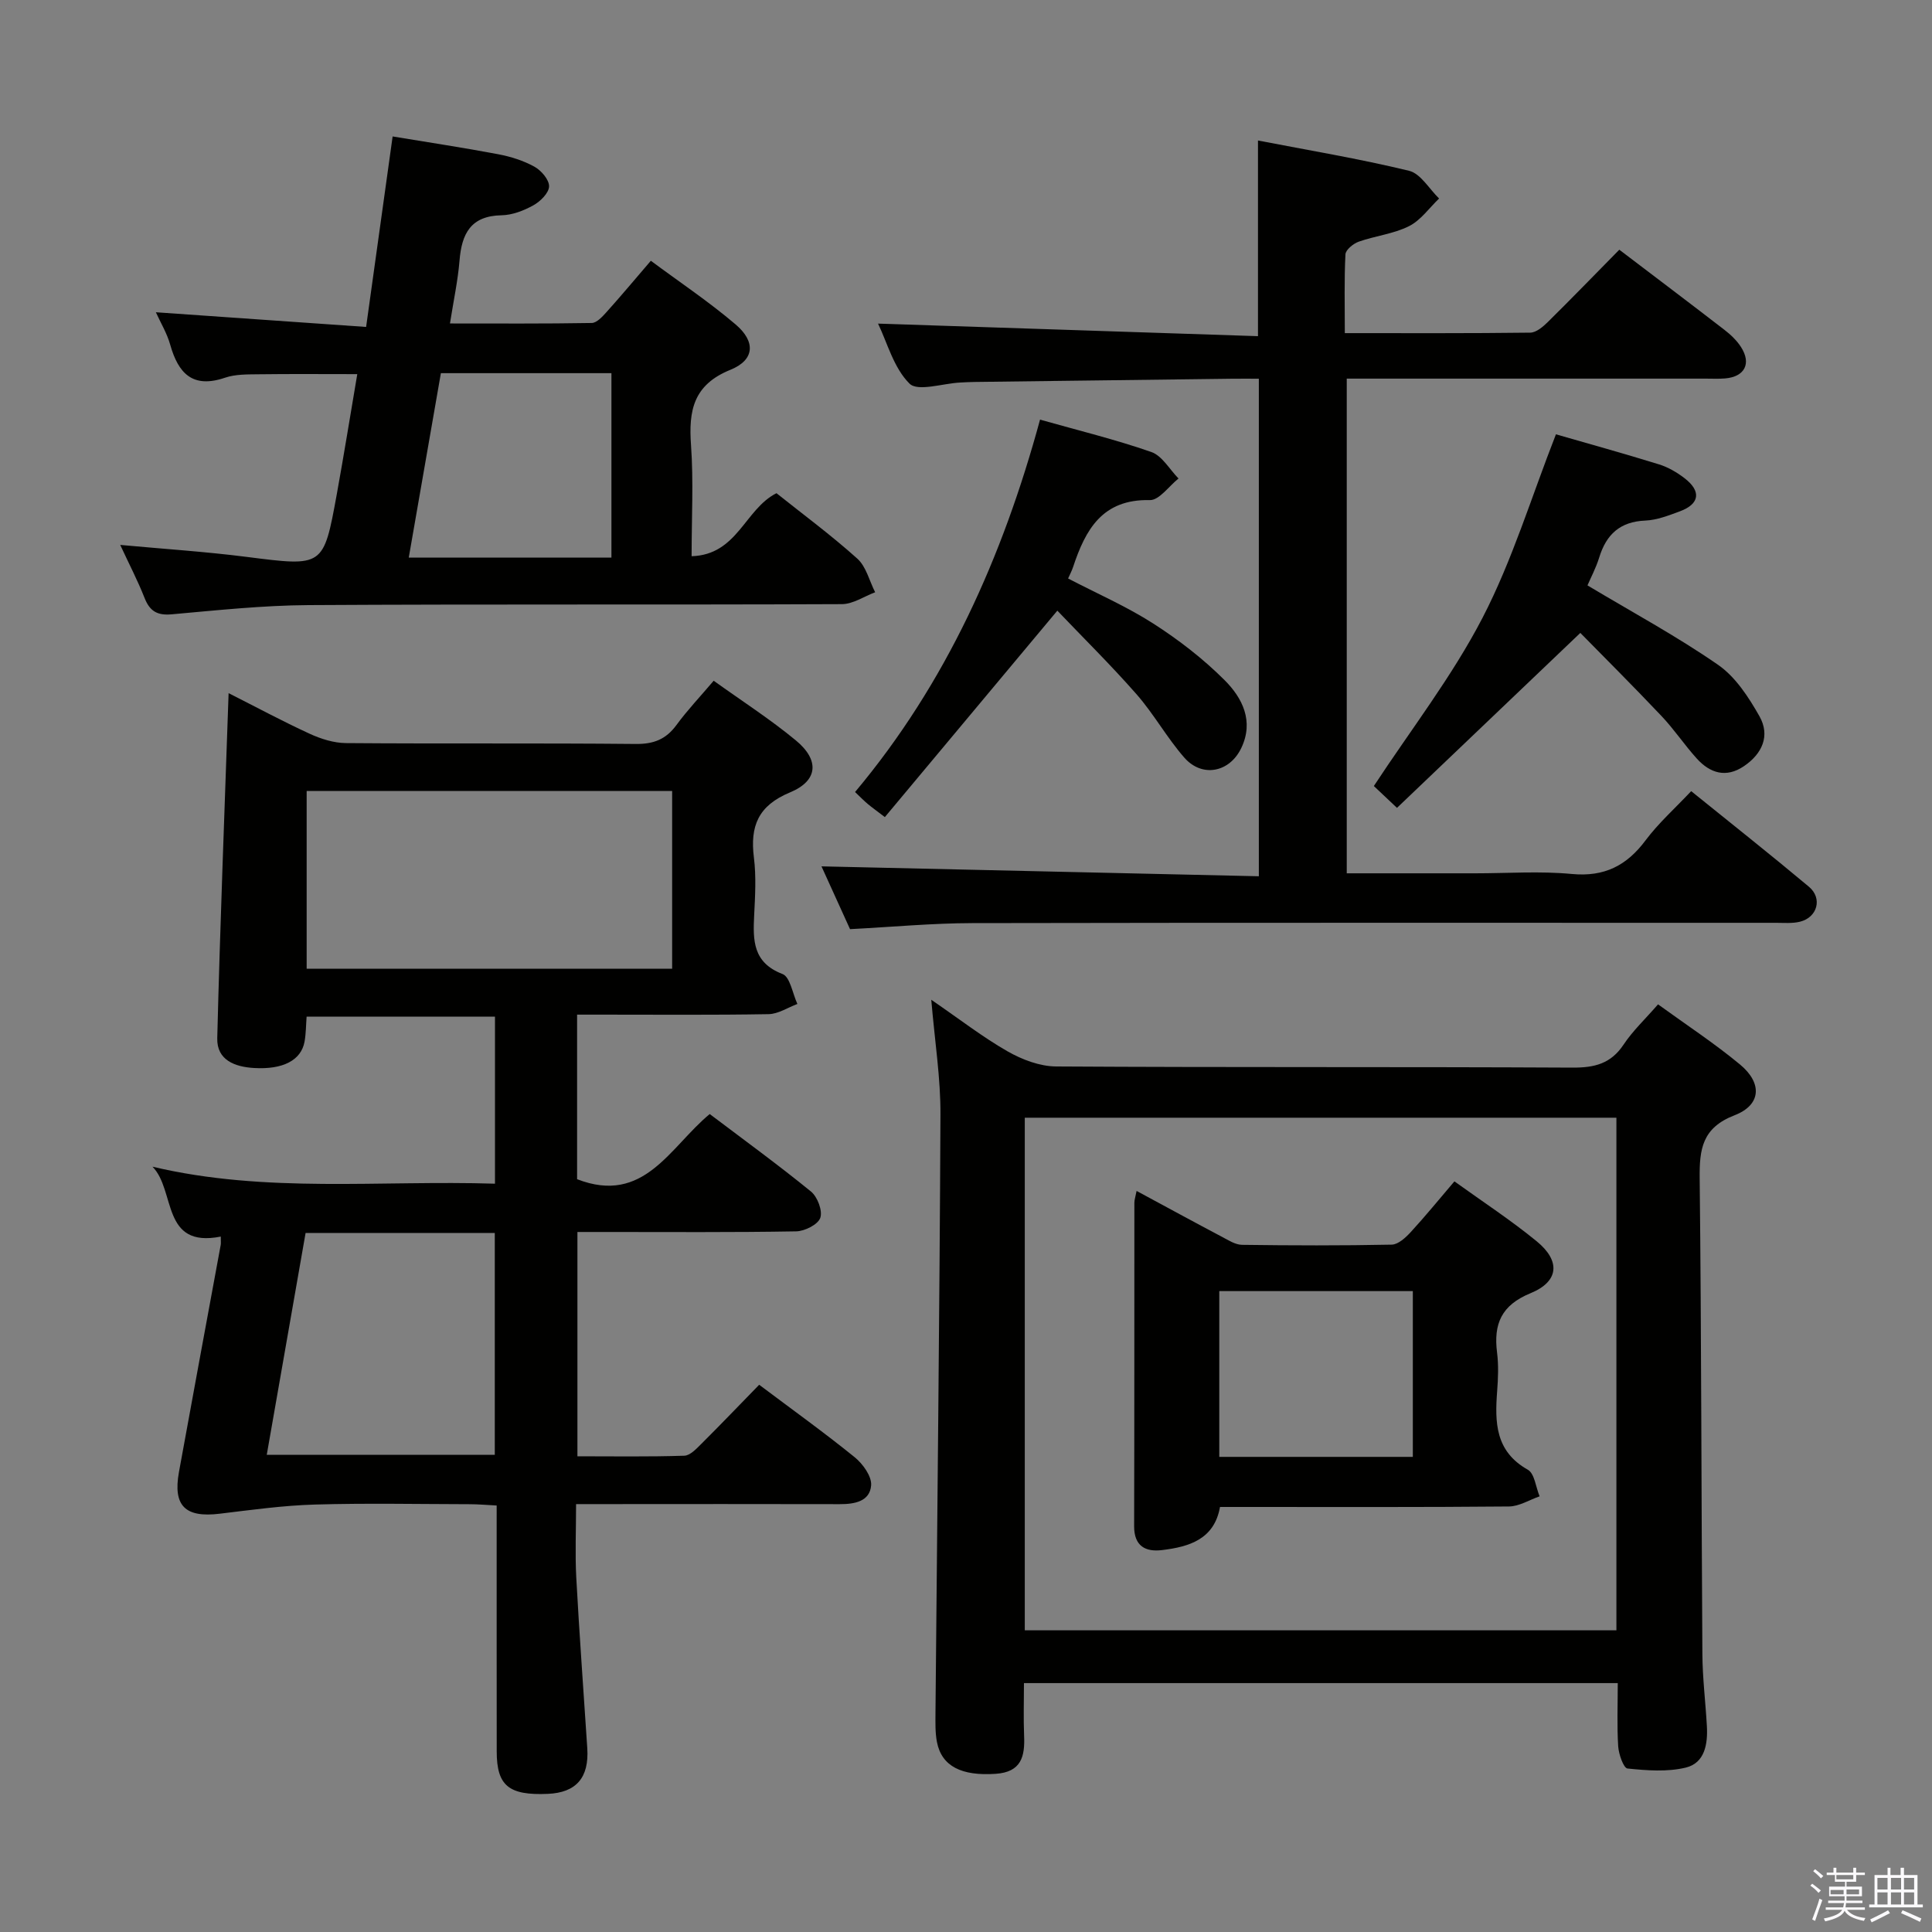 <svg enable-background="new 0 0 400 400" viewBox="0 0 400 400" xmlns="http://www.w3.org/2000/svg"><rect x="0" y="0" width="400" height="400" fill="#808080" stroke="none"/><path d="m374.8 390.4.4-.4c.7.5 1.3 1 1.8 1.4l-.5.5c-.5-.6-1.1-1.1-1.7-1.5zm1 7.3-.6-.3c.5-1.4 1.1-2.8 1.5-4.3.2.1.4.2.6.3-.5 1.3-1 2.8-1.5 4.3zm-.4-10.3.4-.4c.4.3 1 .8 1.7 1.4l-.5.5c-.4-.5-1-1-1.6-1.5zm2.5.3h1.7v-1h.6v1h3.5v-1h.6v1h1.8v.5h-1.8v1.4h-2v1h3.2v2h-3.2v.9h3.3v.5h-3.4c0 .3-.1.6-.1.9h4v.5h-3.7c.7.9 1.9 1.5 3.8 1.7-.1.2-.2.4-.3.6-2.1-.4-3.5-1.1-4-2.1-.4 1-1.8 1.7-4 2.2-.1-.2-.2-.4-.3-.6 2.1-.4 3.4-1 3.8-1.8h-3.4v-.5h3.6c.1-.3.1-.6.2-.9h-3.3v-.5h3.4c0-.3 0-.6 0-.9h-3.2v-2h3.3v-1h-2.1v-1.4h-1.7v-.5zm1.1 3.5v1h2.7c0-.3 0-.4 0-.4 0-.2 0-.2 0-.2 0-.1 0-.2 0-.3h-2.7zm1.2-3v.9h3.5v-.9zm4.7 3h-2.6v.6.4h2.6z" fill="#fbfafc"/><path d="m393.6 386.7h.6v1.5h2.8v6.1h1.1v.6h-11.1v-.6h1.1v-6.1h2.7v-1.5h.6v1.5h2.1v-1.5zm-2.7 8.8.4.6c-1.2.6-2.5 1.3-3.8 1.9-.1-.2-.2-.4-.3-.6 1.2-.6 2.5-1.2 3.7-1.9zm-2.2-6.7v2.4h2.1v-2.4zm0 3v2.5h2.1v-2.5zm2.8-3v2.4h2.1v-2.4zm0 3v2.5h2.1v-2.5zm6 6.1c-1.4-.7-2.7-1.3-3.9-1.8l.3-.6c1.5.6 2.7 1.2 3.9 1.7zm-1.2-9.1h-2.1v2.4h2.1zm-2.1 3v2.5h2.1v-2.5z" fill="#fbfafc"/><g fill="#010100"><path d="m45.71 256.02c-12.39 2.45-9.29-9.56-14.14-14.47 23.46 5.56 47.08 2.77 70.91 3.52 0-11.65 0-22.9 0-34.58-12.81 0-25.68 0-39 0-.13 1.67-.12 3.46-.43 5.19-.71 3.85-4.48 5.79-10.43 5.44-4.01-.23-7.75-1.64-7.64-6.17.59-23.58 1.52-47.16 2.35-71.44 5.64 2.85 11.12 5.8 16.77 8.4 2.33 1.07 5 1.92 7.53 1.94 19.99.16 39.99-.02 59.98.18 3.72.04 6.27-.96 8.44-3.92 2.25-3.07 4.9-5.86 7.71-9.17 5.78 4.15 11.66 7.93 17.01 12.35 4.94 4.08 4.62 8.36-1.21 10.77-6.6 2.74-8.29 6.99-7.47 13.5.49 3.94.25 7.99.05 11.98-.26 5.16-.27 9.77 5.87 12.12 1.58.6 2.08 4.05 3.08 6.2-1.99.74-3.97 2.08-5.97 2.11-11.49.2-22.99.1-34.49.1-1.62 0-3.25 0-5.15 0v34.07c13.89 5.39 19.2-6.66 27.46-13.49 7.05 5.33 14.16 10.5 20.96 16.04 1.35 1.1 2.45 4 1.93 5.46-.49 1.39-3.23 2.76-5.01 2.79-13.16.23-26.32.13-39.48.13-1.81 0-3.62 0-5.79 0v46.44c7.31 0 14.72.12 22.13-.12 1.22-.04 2.52-1.46 3.55-2.48 4-3.98 7.9-8.06 11.95-12.21 6.84 5.14 13.46 9.89 19.77 15 1.69 1.37 3.55 3.95 3.41 5.82-.26 3.35-3.45 3.91-6.52 3.9-16.16-.04-32.32-.02-48.48-.01-1.81 0-3.61 0-6.09 0 0 5.37-.22 10.3.04 15.2.64 11.79 1.51 23.56 2.28 35.34.4 6.09-2.29 9.2-8.17 9.45-8.08.35-10.57-1.68-10.58-8.75-.02-16.81-.01-33.63-.01-50.95-2.08-.11-3.85-.27-5.63-.27-10.66-.02-21.33-.24-31.99.07-6.59.19-13.17 1.11-19.73 1.9-7.12.86-9.7-1.61-8.43-8.63 2.84-15.67 5.76-31.32 8.64-46.99.07-.32.02-.66.02-1.76zm17.78-92.25v36.79h75.67c0-12.4 0-24.57 0-36.79-25.47 0-50.51 0-75.67 0zm38.95 137.43c0-15.66 0-30.74 0-45.93-13.17 0-25.95 0-39.17 0-2.67 15.24-5.32 30.36-8.04 45.93z"/><path d="m192.81 206.99c5.95 4.08 10.68 7.76 15.83 10.7 2.99 1.7 6.65 3.09 10.02 3.11 35.64.22 71.28.05 106.93.24 4.55.02 7.92-.81 10.55-4.76 1.9-2.86 4.48-5.28 7.14-8.34 5.84 4.24 11.66 8.05 16.98 12.46 4.65 3.86 4.38 8.37-1.13 10.5-6.73 2.6-7.3 7.02-7.23 13.12.36 32.8.34 65.61.56 98.42.03 4.97.65 9.94.93 14.92.21 3.71-.42 7.64-4.36 8.6-3.84.93-8.08.6-12.07.19-.82-.08-1.82-2.95-1.93-4.58-.27-4.27-.09-8.56-.09-13.1-41.13 0-81.69 0-122.94 0 0 3.69-.12 7.3.03 10.89.19 4.31-.58 7.53-5.88 7.89-7.03.48-11.19-1.53-12.17-6.6-.37-1.94-.31-3.98-.3-5.97.36-41.28.85-82.56 1.03-123.84.05-7.6-1.17-15.18-1.9-23.85zm19.36 130.55h122.49c0-35.5 0-70.72 0-106.13-40.94 0-81.63 0-122.49 0z"/><path d="m260.63 78.41c-1.86 0-3.64-.02-5.42 0-17.81.22-35.62.44-53.43.67-1 .01-2 .07-3 .12-3.6.18-8.76 1.93-10.48.22-3.28-3.26-4.61-8.49-6.51-12.42 26.41.87 52.43 1.73 78.66 2.6 0-13.86 0-26.75 0-40.51 10.39 2.01 20.93 3.76 31.28 6.27 2.4.58 4.17 3.76 6.22 5.74-2.05 1.96-3.81 4.52-6.24 5.73-3.2 1.6-6.98 2-10.41 3.21-1.12.4-2.69 1.68-2.74 2.62-.27 5.28-.13 10.58-.13 16.31 13.16 0 25.79.06 38.41-.1 1.22-.02 2.61-1.21 3.6-2.18 4.97-4.91 9.83-9.92 14.82-14.99 7.47 5.68 14.63 11.08 21.74 16.57 1.3 1 2.57 2.2 3.45 3.57 2.21 3.43.77 6.17-3.29 6.51-1.32.11-2.66.04-4 .04-22.82 0-45.65 0-68.47 0-1.81 0-3.62 0-5.86 0v102.42h26.64c6.66 0 13.37-.49 19.98.14 6.72.63 11.34-1.73 15.25-6.97 2.67-3.57 6.06-6.59 9.44-10.18 8.23 6.65 16.4 13.11 24.38 19.79 2.85 2.39 1.76 6.34-1.85 7.24-1.58.39-3.31.23-4.97.23-55.48.01-110.96-.05-166.44.06-8.28.02-16.56.8-25.27 1.25-1.95-4.29-4.06-8.92-5.91-13 30.08.68 60.15 1.36 90.55 2.05 0-34.85 0-68.58 0-103.01z"/><path d="m81.29 28.25c7.49 1.24 14.72 2.33 21.89 3.69 2.58.49 5.21 1.32 7.48 2.58 1.41.78 3.05 2.7 3.02 4.07-.04 1.37-1.8 3.11-3.24 3.91-1.99 1.11-4.37 2.03-6.6 2.07-6.39.12-8.25 3.82-8.7 9.38-.34 4.12-1.22 8.19-1.98 13.02 9.9 0 19.63.07 29.36-.1 1.03-.02 2.2-1.31 3.04-2.24 3-3.34 5.88-6.78 9.19-10.64 5.95 4.42 12.03 8.48 17.56 13.19 4.18 3.56 3.95 7.34-1.08 9.38-7.71 3.12-8.68 8.47-8.16 15.64.53 7.43.12 14.92.12 22.96 9.52-.3 10.99-9.73 17.57-13.05 5.45 4.35 11.33 8.69 16.74 13.55 1.83 1.65 2.49 4.6 3.69 6.96-2.29.86-4.58 2.45-6.88 2.46-36.82.16-73.64-.02-110.45.2-9.45.06-18.91 1.07-28.33 1.91-3.04.27-4.55-.7-5.62-3.44-1.39-3.53-3.15-6.9-5.02-10.93 9.08.84 17.63 1.39 26.11 2.47 15.95 2.03 15.97 2.17 18.72-12.92 1.48-8.15 2.79-16.32 4.25-24.91-7 0-13.74-.06-20.47.03-2.31.03-4.77-.02-6.91.71-6.68 2.28-9.67-.87-11.35-6.83-.66-2.36-1.98-4.54-2.97-6.72 14.38 1.01 28.66 2 43.53 3.04 1.91-13.75 3.68-26.49 5.49-39.44zm9.99 49.01c-2.24 12.88-4.43 25.46-6.65 38.18h41.96c0-12.92 0-25.46 0-38.18-11.76 0-23.18 0-35.31 0z"/><path d="m322.14 89.92c6.77 1.95 14.1 3.98 21.36 6.23 1.86.58 3.66 1.63 5.22 2.82 3.56 2.71 3.2 5.37-.91 6.89-2.32.86-4.76 1.82-7.18 1.92-5.23.22-8.06 2.87-9.53 7.64-.67 2.17-1.76 4.21-2.43 5.78 9.27 5.55 18.48 10.52 27.03 16.44 3.62 2.5 6.35 6.72 8.58 10.66 2.26 4.01.58 7.76-3.22 10.33-3.7 2.5-7.01 1.45-9.76-1.58-2.56-2.83-4.69-6.05-7.32-8.82-6.01-6.35-12.21-12.52-16.79-17.19-13.13 12.53-25.35 24.19-37.96 36.22-2.24-2.11-3.62-3.41-4.79-4.52 7.67-11.68 16.18-22.65 22.47-34.77 6.2-11.95 10.14-25.06 15.23-38.05z"/><path d="m218.91 126.43c-12.61 15.09-24.09 28.83-35.71 42.74-1.8-1.37-2.72-2.03-3.58-2.75-.76-.64-1.45-1.35-2.59-2.44 18.9-22.54 30.57-48.7 38.3-77.1 7.86 2.22 15.57 4.1 23.03 6.7 2.25.78 3.78 3.6 5.64 5.49-1.98 1.57-4 4.52-5.94 4.47-9.84-.23-13.33 6.12-15.89 13.86-.25.76-.64 1.48-1.03 2.37 6.02 3.14 12.12 5.79 17.65 9.34 5.27 3.38 10.34 7.3 14.76 11.72 3.67 3.67 6.11 8.49 3.44 14.05-2.42 5.05-8.11 6.18-11.79 1.98-3.6-4.11-6.29-9.01-9.89-13.12-5.31-6.05-11.06-11.71-16.4-17.31z"/><path d="m235.32 246.57c6.14 3.31 11.91 6.46 17.73 9.53 1.3.69 2.72 1.61 4.1 1.63 10.33.14 20.66.17 30.99-.04 1.34-.03 2.87-1.44 3.92-2.58 3.03-3.29 5.85-6.76 9.06-10.52 5.85 4.21 11.68 8.02 17.04 12.41 4.98 4.08 4.61 8.33-1.27 10.74-6.05 2.48-7.69 6.36-6.94 12.29.33 2.62.22 5.34.02 7.99-.49 6.46-.41 12.47 6.35 16.27 1.4.79 1.65 3.62 2.44 5.51-2.12.73-4.22 2.08-6.35 2.1-18.16.17-36.32.1-54.48.1-1.66 0-3.32 0-5.34 0-1.19 6.71-6.39 8.25-12 8.93-3.45.42-5.79-.84-5.78-4.94.06-22.33.03-44.65.05-66.98 0-.6.22-1.21.46-2.44zm17.12 20.74v34.32h40.07c0-11.61 0-22.84 0-34.32-13.41 0-26.5 0-40.07 0z"/></g></svg>